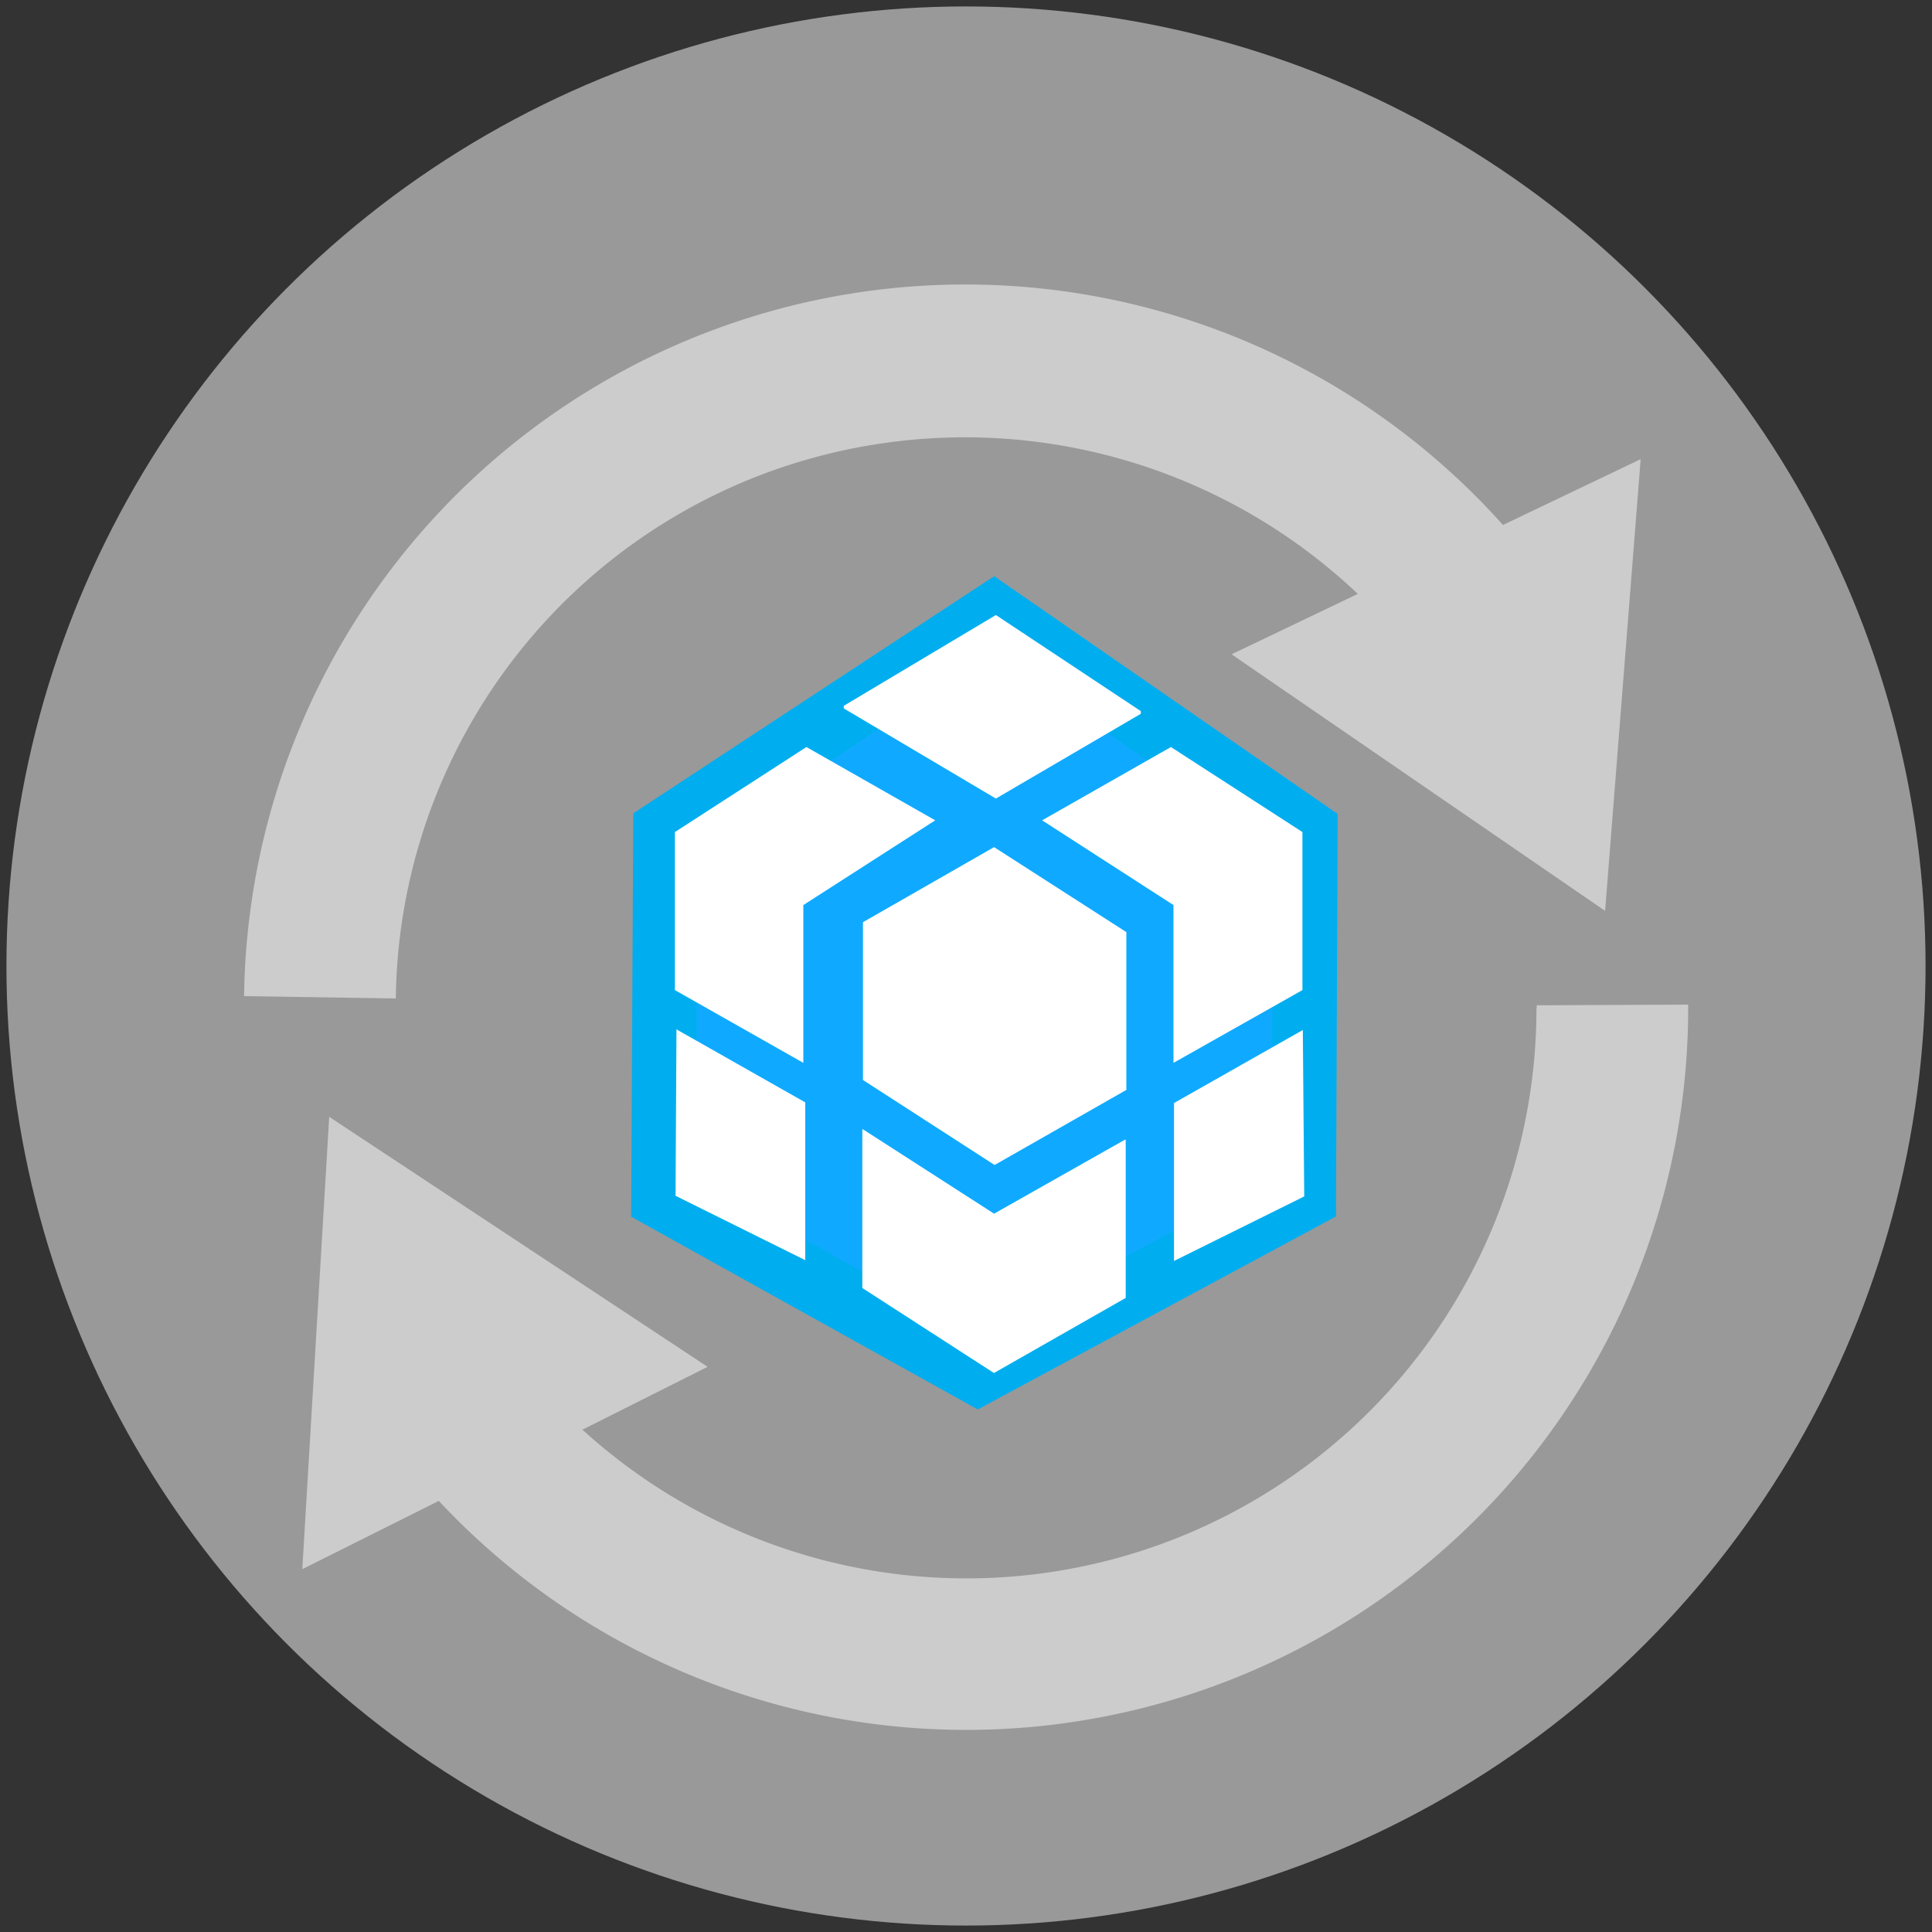 <svg id="Layer_16" data-name="Layer 16" xmlns="http://www.w3.org/2000/svg" viewBox="0 0 150 150"><rect x="0" y="0" width="150" height="150" fill="#333333" stroke="none"/><defs><style>.cls-1{fill:#999;}.cls-2{fill:#0faaff;stroke:#00aeef;stroke-miterlimit:10;stroke-width:5px;}.cls-3{fill:#ccc;}.cls-4{fill:#fff;}</style></defs><title>get-started-with-the-mobile-development-kit</title><circle class="cls-1" cx="75" cy="75" r="74.5"/><polygon class="cls-2" points="101.35 64.5 77.15 47.75 51.66 64.5 51.51 93 75.93 106.58 101.23 92.95 101.35 64.5"/><path class="cls-3" d="M119.29,78.29A44.26,44.26,0,0,1,45.22,111l9.72-4.88L25.56,86.71l-2.09,35.12,10.6-5.3a56.05,56.05,0,0,0,97-38.25V78l-11.76.05v0.21h0Z"/><path class="cls-3" d="M68.37,34.44a44.34,44.34,0,0,1,37.05,11.67L95.62,50.8l29,19.92,2.76-35.07-10.69,5.11A56,56,0,0,0,18.95,77.34l11.78,0.18A44.1,44.1,0,0,1,68.37,34.44Z"/><path class="cls-4" d="M77.18,65.77L67,71.6V83.85l10.22,6.6,10.23-5.83V72.37Z"/><path class="cls-4" d="M65.51,54.8V55l11.81,7,11.25-6.58V55.21L77.32,47.75Z"/><path class="cls-4" d="M77.18,94.23L67,87.68l-0.05,0V100l10.22,6.6,10.23-5.83V88.49l-0.07,0Z"/><path class="cls-4" d="M101.12,76.87V64.6L90.91,58l-10,5.69,10.2,6.58V82.52Z"/><path class="cls-4" d="M52.4,76.87V64.6L62.61,58l10,5.69L62.37,70.27V82.52Z"/><path class="cls-4" d="M91.15,97.9V85.64l10-5.67,0.11,12.92Z"/><path class="cls-4" d="M62.52,97.84V85.59l-10-5.67L52.45,92.84Z"/></svg>